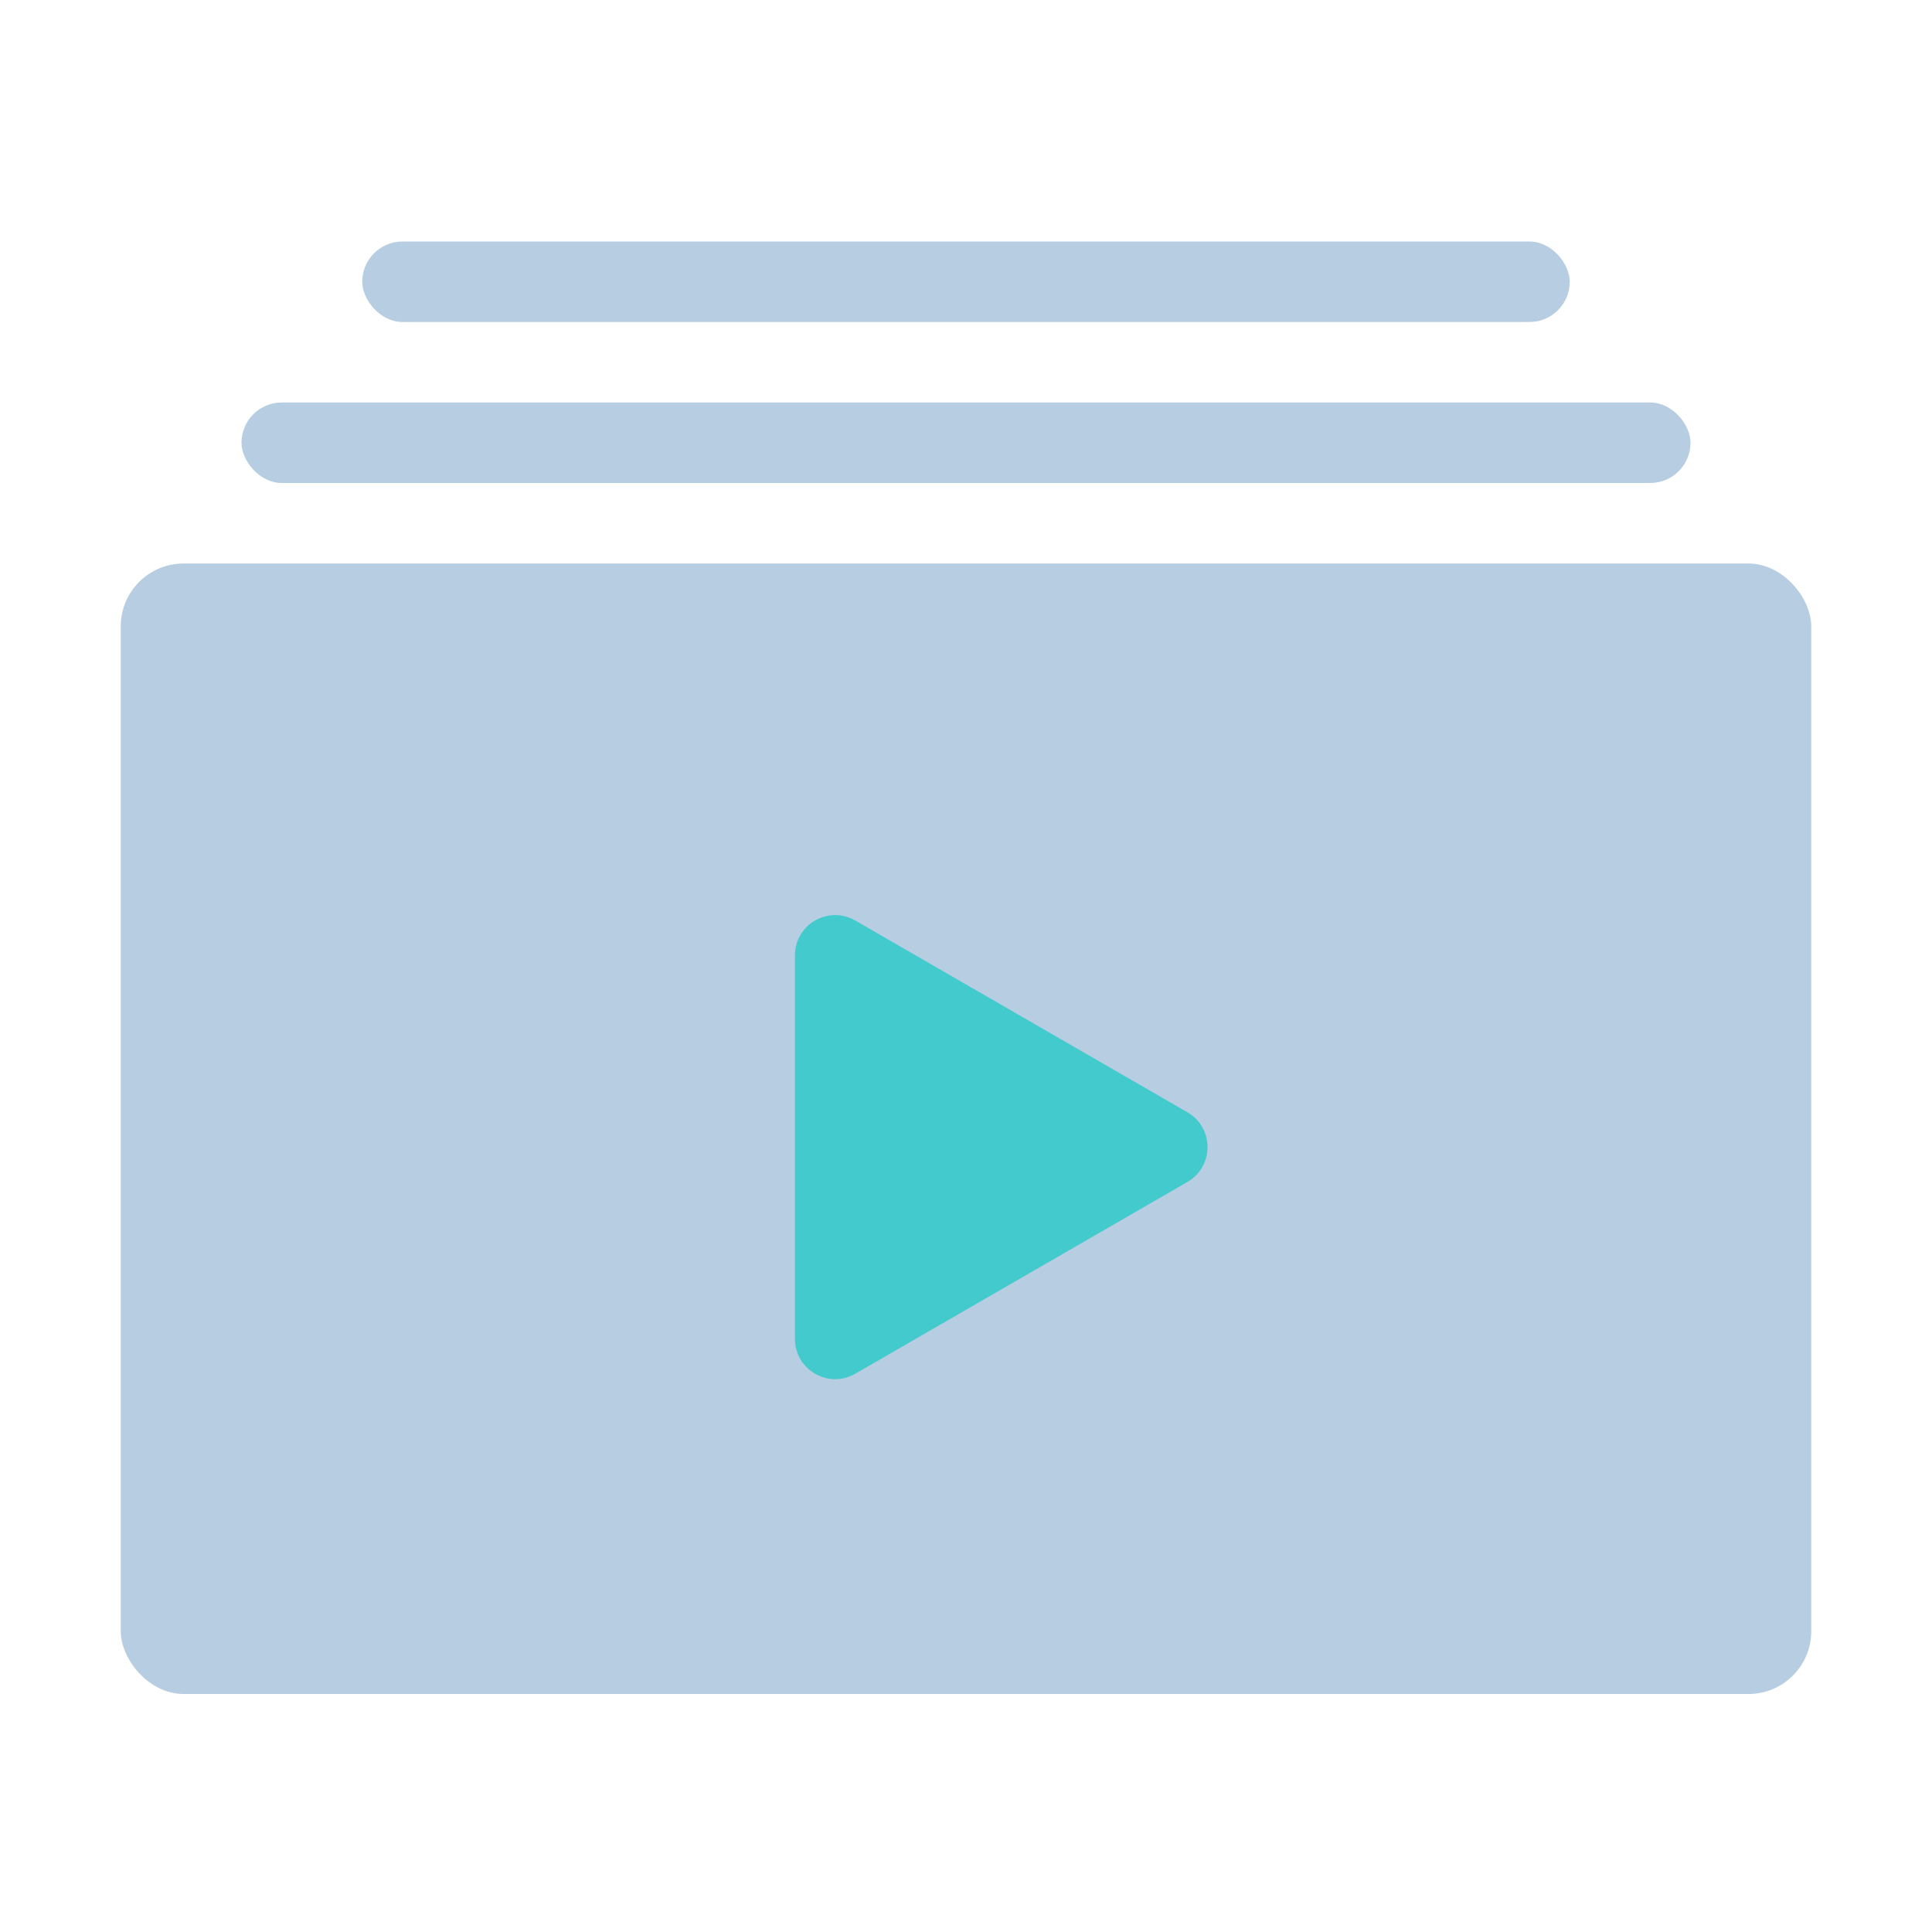 <svg viewBox="0 0 64 64" fill="none" xmlns="http://www.w3.org/2000/svg">
    <defs>
        <style>
            .base {
                fill: #B7CDE1
            }

            .mix-blend-multiply {
                mix-blend-mode: multiply
            }

            .primary {
                fill: #42CACD
            }
        </style>
    </defs>
    <rect x="4" y="18.667" width="56" height="37.449" rx="2.08" class="base" />
    <rect x="8" y="13.333" width="48" height="2.667" rx="1.333" class="base" />
    <rect x="12" y="8" width="40" height="2.667" rx="1.333" class="base" />
    <g class="mix-blend-multiply">
        <path
            d="M39.333 36.845C40.222 37.358 40.222 38.642 39.333 39.155L28.333 45.506C27.444 46.019 26.333 45.377 26.333 44.351L26.333 31.649C26.333 30.623 27.444 29.981 28.333 30.494L39.333 36.845Z"
            class="primary" />
    </g>
</svg>